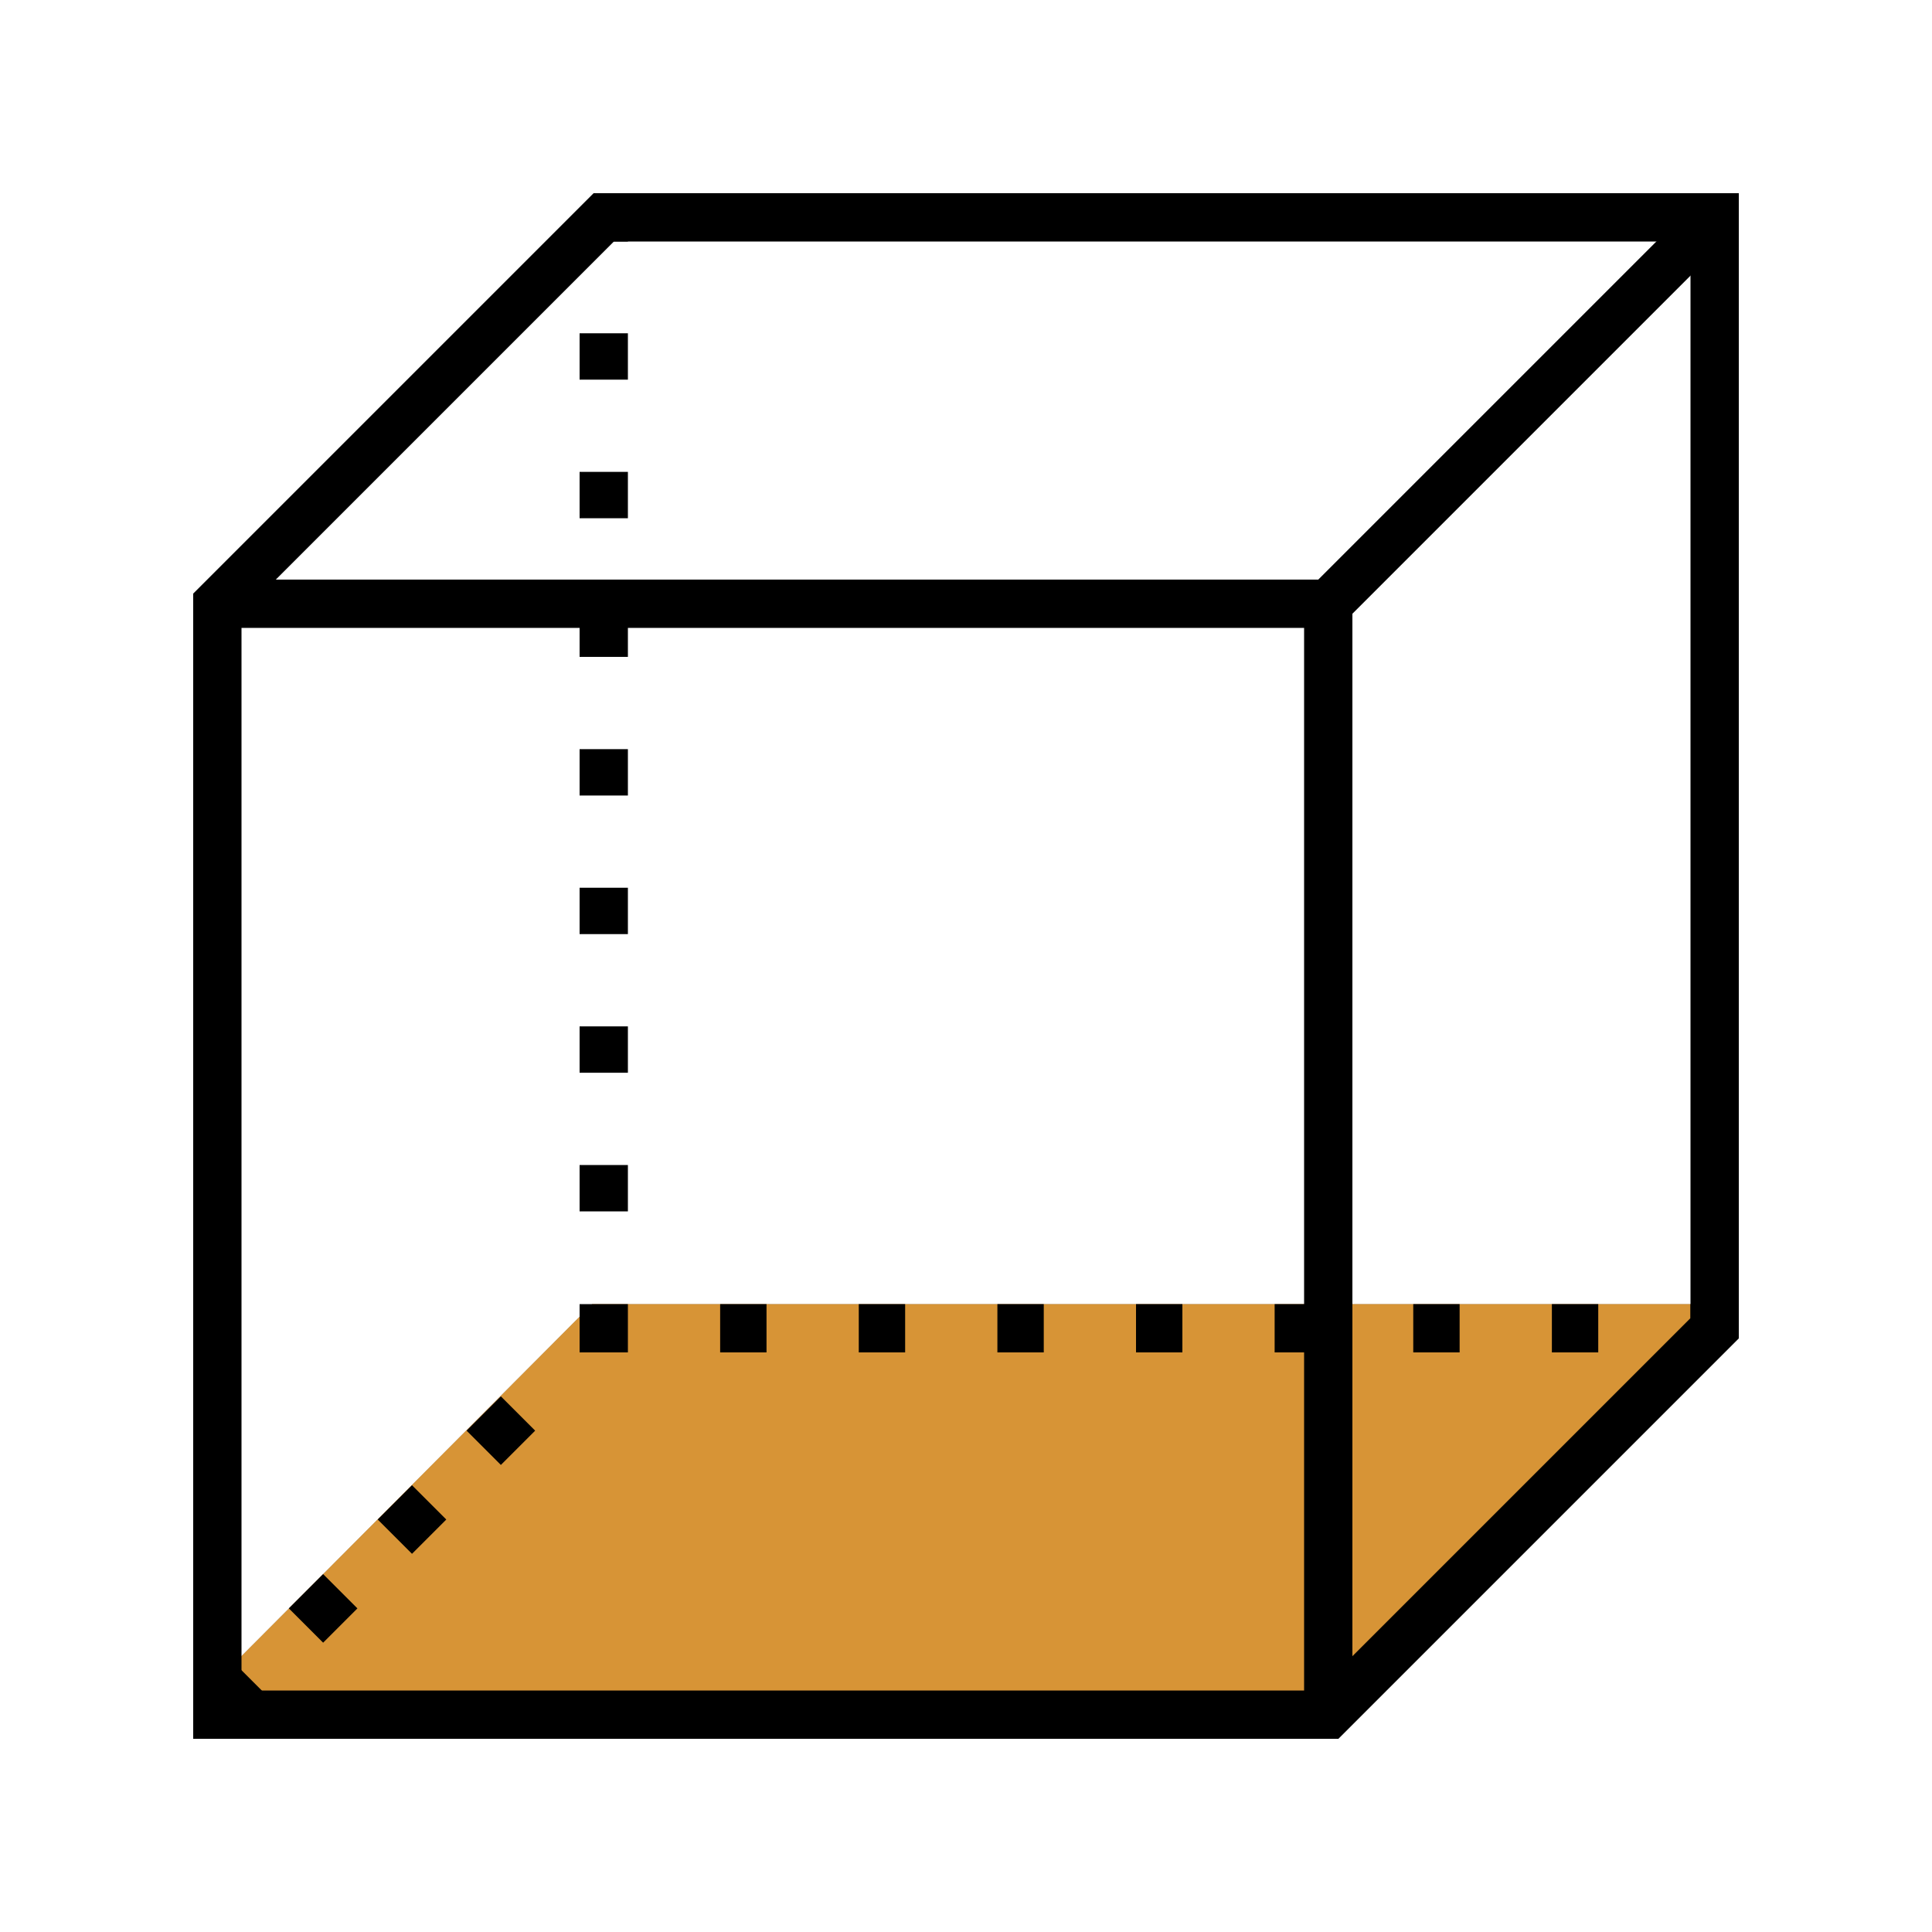 <svg xmlns="http://www.w3.org/2000/svg" viewBox="0 0 40 40" xmlns:v="https://vecta.io/nano"><path fill="#c6c6c6" d="M4.21 35.08L12.26 27h23.4l-8.44 8.52H5.05l-.84-.44z"/><path fill="#9d9d9c" d="M4.21 35.08L12.26 27h23.4l-8.44 8.52H5.05l-.84-.44z"/><path fill="#f69000" opacity=".65" d="M4.21 35.08L12.26 27h23.4l-8.44 8.52H5.05l-.84-.44z"/><path d="M35 27h.5v1H35zm-1.91 1h-.96v-1h.96v1zm-2.87 0h-.96v-1h.96v1zm-2.87 0h-.96v-1h.96v1zm-2.87 0h-.96v-1h.96v1zm-2.87 0h-.96v-1h.96v1zm-2.87 0h-.96v-1h.96v1zm-2.87 0h-.96v-1h.96v1zM12 27h1v1h-1zm1-1.92h-1v-.96h1v.96zm0-2.87h-1v-.96h1v.96zm0-2.87h-1v-.96h1v.96zm0-2.87h-1v-.96h1v.96zm0-2.87h-1v-.96h1v.96zm0-2.87h-1v-.96h1v.96zm0-2.87h-1V6.9h1v.96zM12 4.5h1V5h-1zM4.85 35.85l-.71-.71.71-.71.71.71-.71.71zm1.84-1.84l-.71-.71.71-.71.71.71-.71.71zm1.84-1.84l-.71-.71.71-.71.71.71-.71.71zm1.84-1.84l-.71-.71.71-.71.71.71-.71.71zm16.778-18.185l7.997-7.997.707.707-7.997 7.997z"/><path d="M28 35.5h-1V13H4.5v-1H28v23.5z"/><path d="M27.71 36H4V12.29L12.29 4H36v23.71L27.71 36zM5 35h22.29L35 27.29V5H12.71L5 12.71V35z"/></svg>